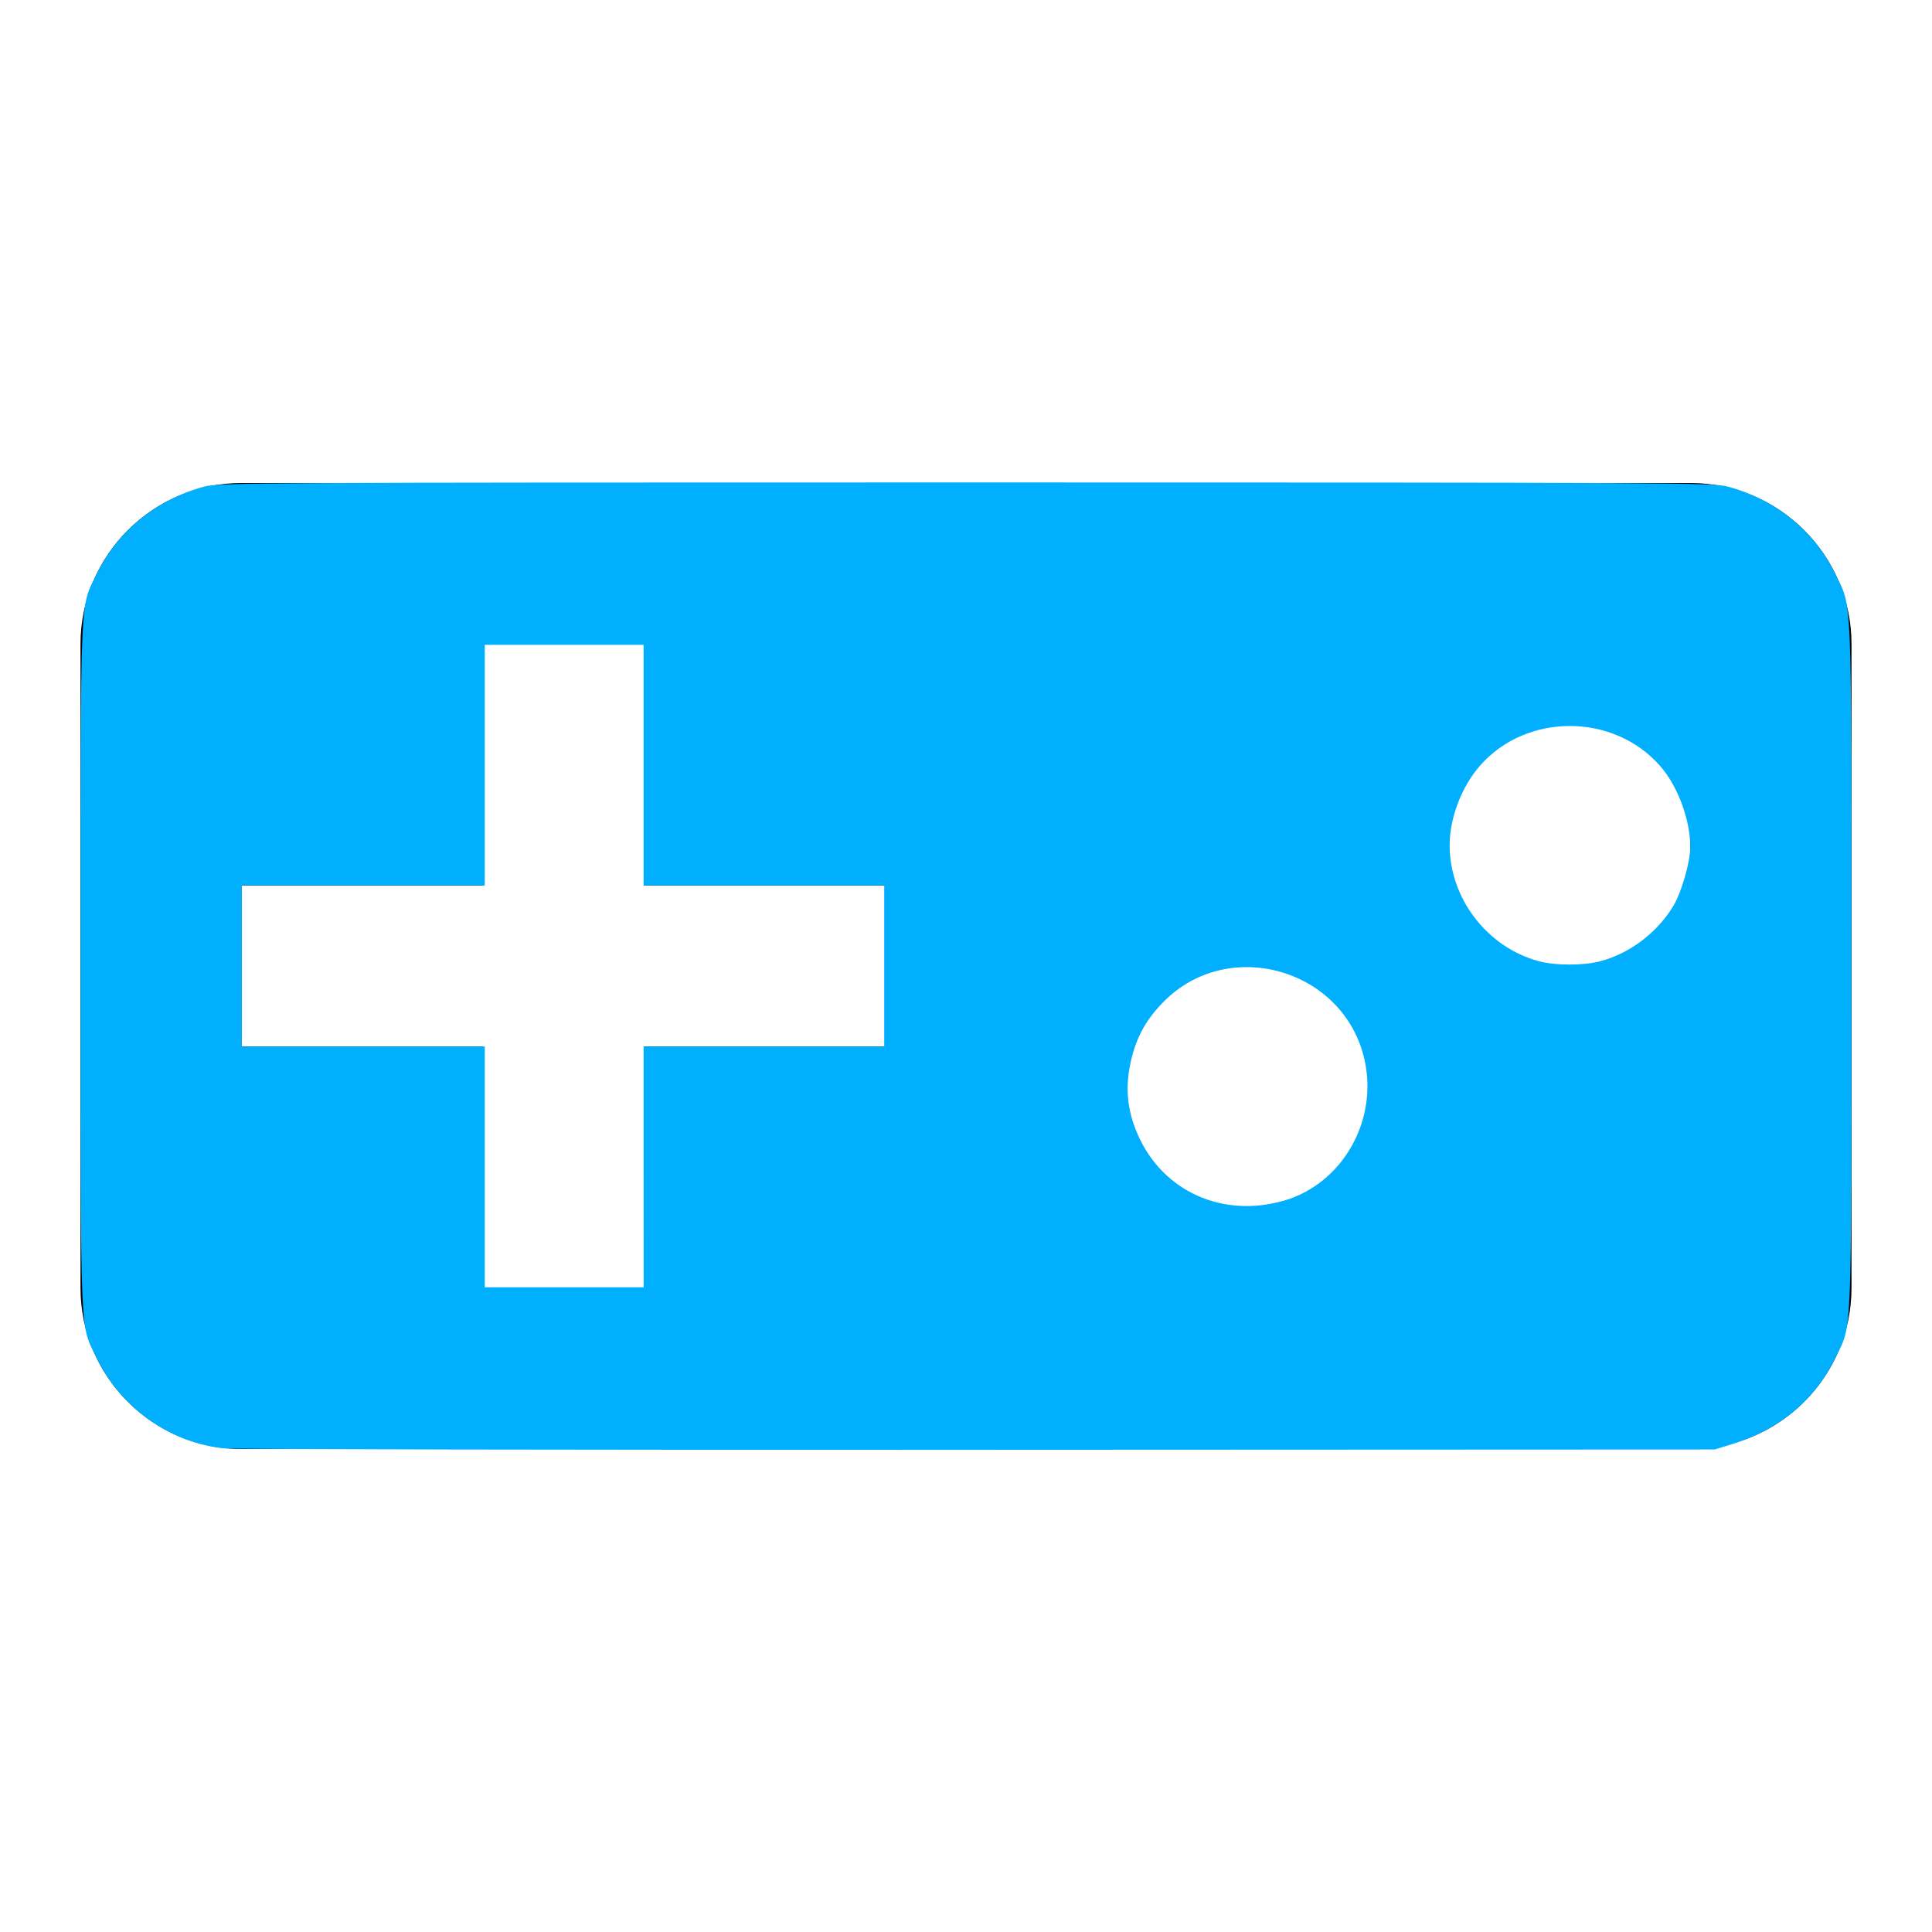 <?xml version="1.0" encoding="UTF-8" standalone="no"?>
<svg
   xmlns:dc="http://purl.org/dc/elements/1.1/"
   xmlns:cc="http://creativecommons.org/ns#"
   xmlns:rdf="http://www.w3.org/1999/02/22-rdf-syntax-ns#"
   xmlns:svg="http://www.w3.org/2000/svg"
   xmlns="http://www.w3.org/2000/svg"
   xmlns:sodipodi="http://sodipodi.sourceforge.net/DTD/sodipodi-0.dtd"
   xmlns:inkscape="http://www.inkscape.org/namespaces/inkscape"
   inkscape:version="1.0 (4035a4fb49, 2020-05-01)"
   sodipodi:docname="videogame_asset-24px-blue.svg"
   id="svg837"
   version="1.1"
   width="24"
   viewBox="0 0 24 24"
   height="24">
  <defs
     id="defs841" />
  <sodipodi:namedview
     inkscape:current-layer="svg837"
     inkscape:window-maximized="0"
     inkscape:window-y="0"
     inkscape:window-x="2024"
     inkscape:cy="12"
     inkscape:cx="12"
     inkscape:zoom="34.458333"
     showgrid="false"
     id="namedview839"
     inkscape:window-height="1040"
     inkscape:window-width="1375"
     inkscape:pageshadow="2"
     inkscape:pageopacity="0"
     guidetolerance="10"
     gridtolerance="10"
     objecttolerance="10"
     borderopacity="1"
     bordercolor="#666666"
     pagecolor="#ffffff" />
  <path
     id="path833"
     fill="none"
     d="M0 0v24h24V0H0zm23 16c0 1.1-.9 2-2 2H3c-1.1 0-2-.9-2-2V8c0-1.1.9-2 2-2h18c1.1 0 2 .9 2 2v8z" />
  <path
     id="path835"
     d="M21 6H3c-1.1 0-2 .9-2 2v8c0 1.1.9 2 2 2h18c1.1 0 2-.9 2-2V8c0-1.1-.9-2-2-2zm-10 7H8v3H6v-3H3v-2h3V8h2v3h3v2zm4.5 2c-.83 0-1.5-.67-1.5-1.5s.67-1.5 1.5-1.5 1.5.67 1.5 1.5-.67 1.5-1.5 1.5zm4-3c-.83 0-1.5-.67-1.5-1.5S18.67 9 19.5 9s1.5.67 1.5 1.5-.67 1.5-1.5 1.5z" />
  <path
     id="path845"
     d="M 2.781,17.992 C 2.109,17.921 1.505,17.493 1.204,16.875 0.989,16.435 1.002,16.749 1.002,12 c 0,-4.749 -0.013,-4.435 0.202,-4.875 C 1.462,6.595 1.946,6.204 2.539,6.044 2.717,5.996 3.25,5.993 12,5.993 c 8.75,0 9.283,0.003 9.461,0.051 0.594,0.16 1.077,0.552 1.335,1.081 C 23.011,7.565 22.998,7.251 22.998,12 c 0,4.749 0.013,4.435 -0.202,4.875 -0.253,0.519 -0.69,0.883 -1.278,1.064 l -0.217,0.067 -9.156,0.004 c -5.036,0.002 -9.249,-0.006 -9.364,-0.018 z M 7.995,14.496 V 13.001 H 9.49 10.984 V 12 10.999 H 9.49 7.995 V 9.504 8.01 H 7.008 6.022 V 9.504 10.999 H 4.513 3.004 V 12 13.001 h 1.509 1.509 v 1.495 1.495 h 0.987 0.987 z m 7.953,0.42 c 0.732,-0.213 1.179,-1.002 0.999,-1.767 -0.262,-1.112 -1.679,-1.518 -2.484,-0.713 -0.211,0.211 -0.331,0.419 -0.402,0.693 -0.09,0.351 -0.067,0.649 0.075,0.97 0.31,0.702 1.053,1.036 1.812,0.816 z m 3.93,-2.975 c 0.365,-0.095 0.708,-0.354 0.908,-0.686 0.103,-0.172 0.211,-0.546 0.211,-0.734 0,-0.339 -0.156,-0.759 -0.376,-1.008 -0.578,-0.657 -1.655,-0.66 -2.232,-0.006 -0.231,0.261 -0.38,0.65 -0.381,0.99 -0.002,0.66 0.466,1.271 1.106,1.443 0.207,0.056 0.553,0.056 0.765,0.001 z"
     style="fill:#00b0ff;stroke-width:0.003" />
</svg>
